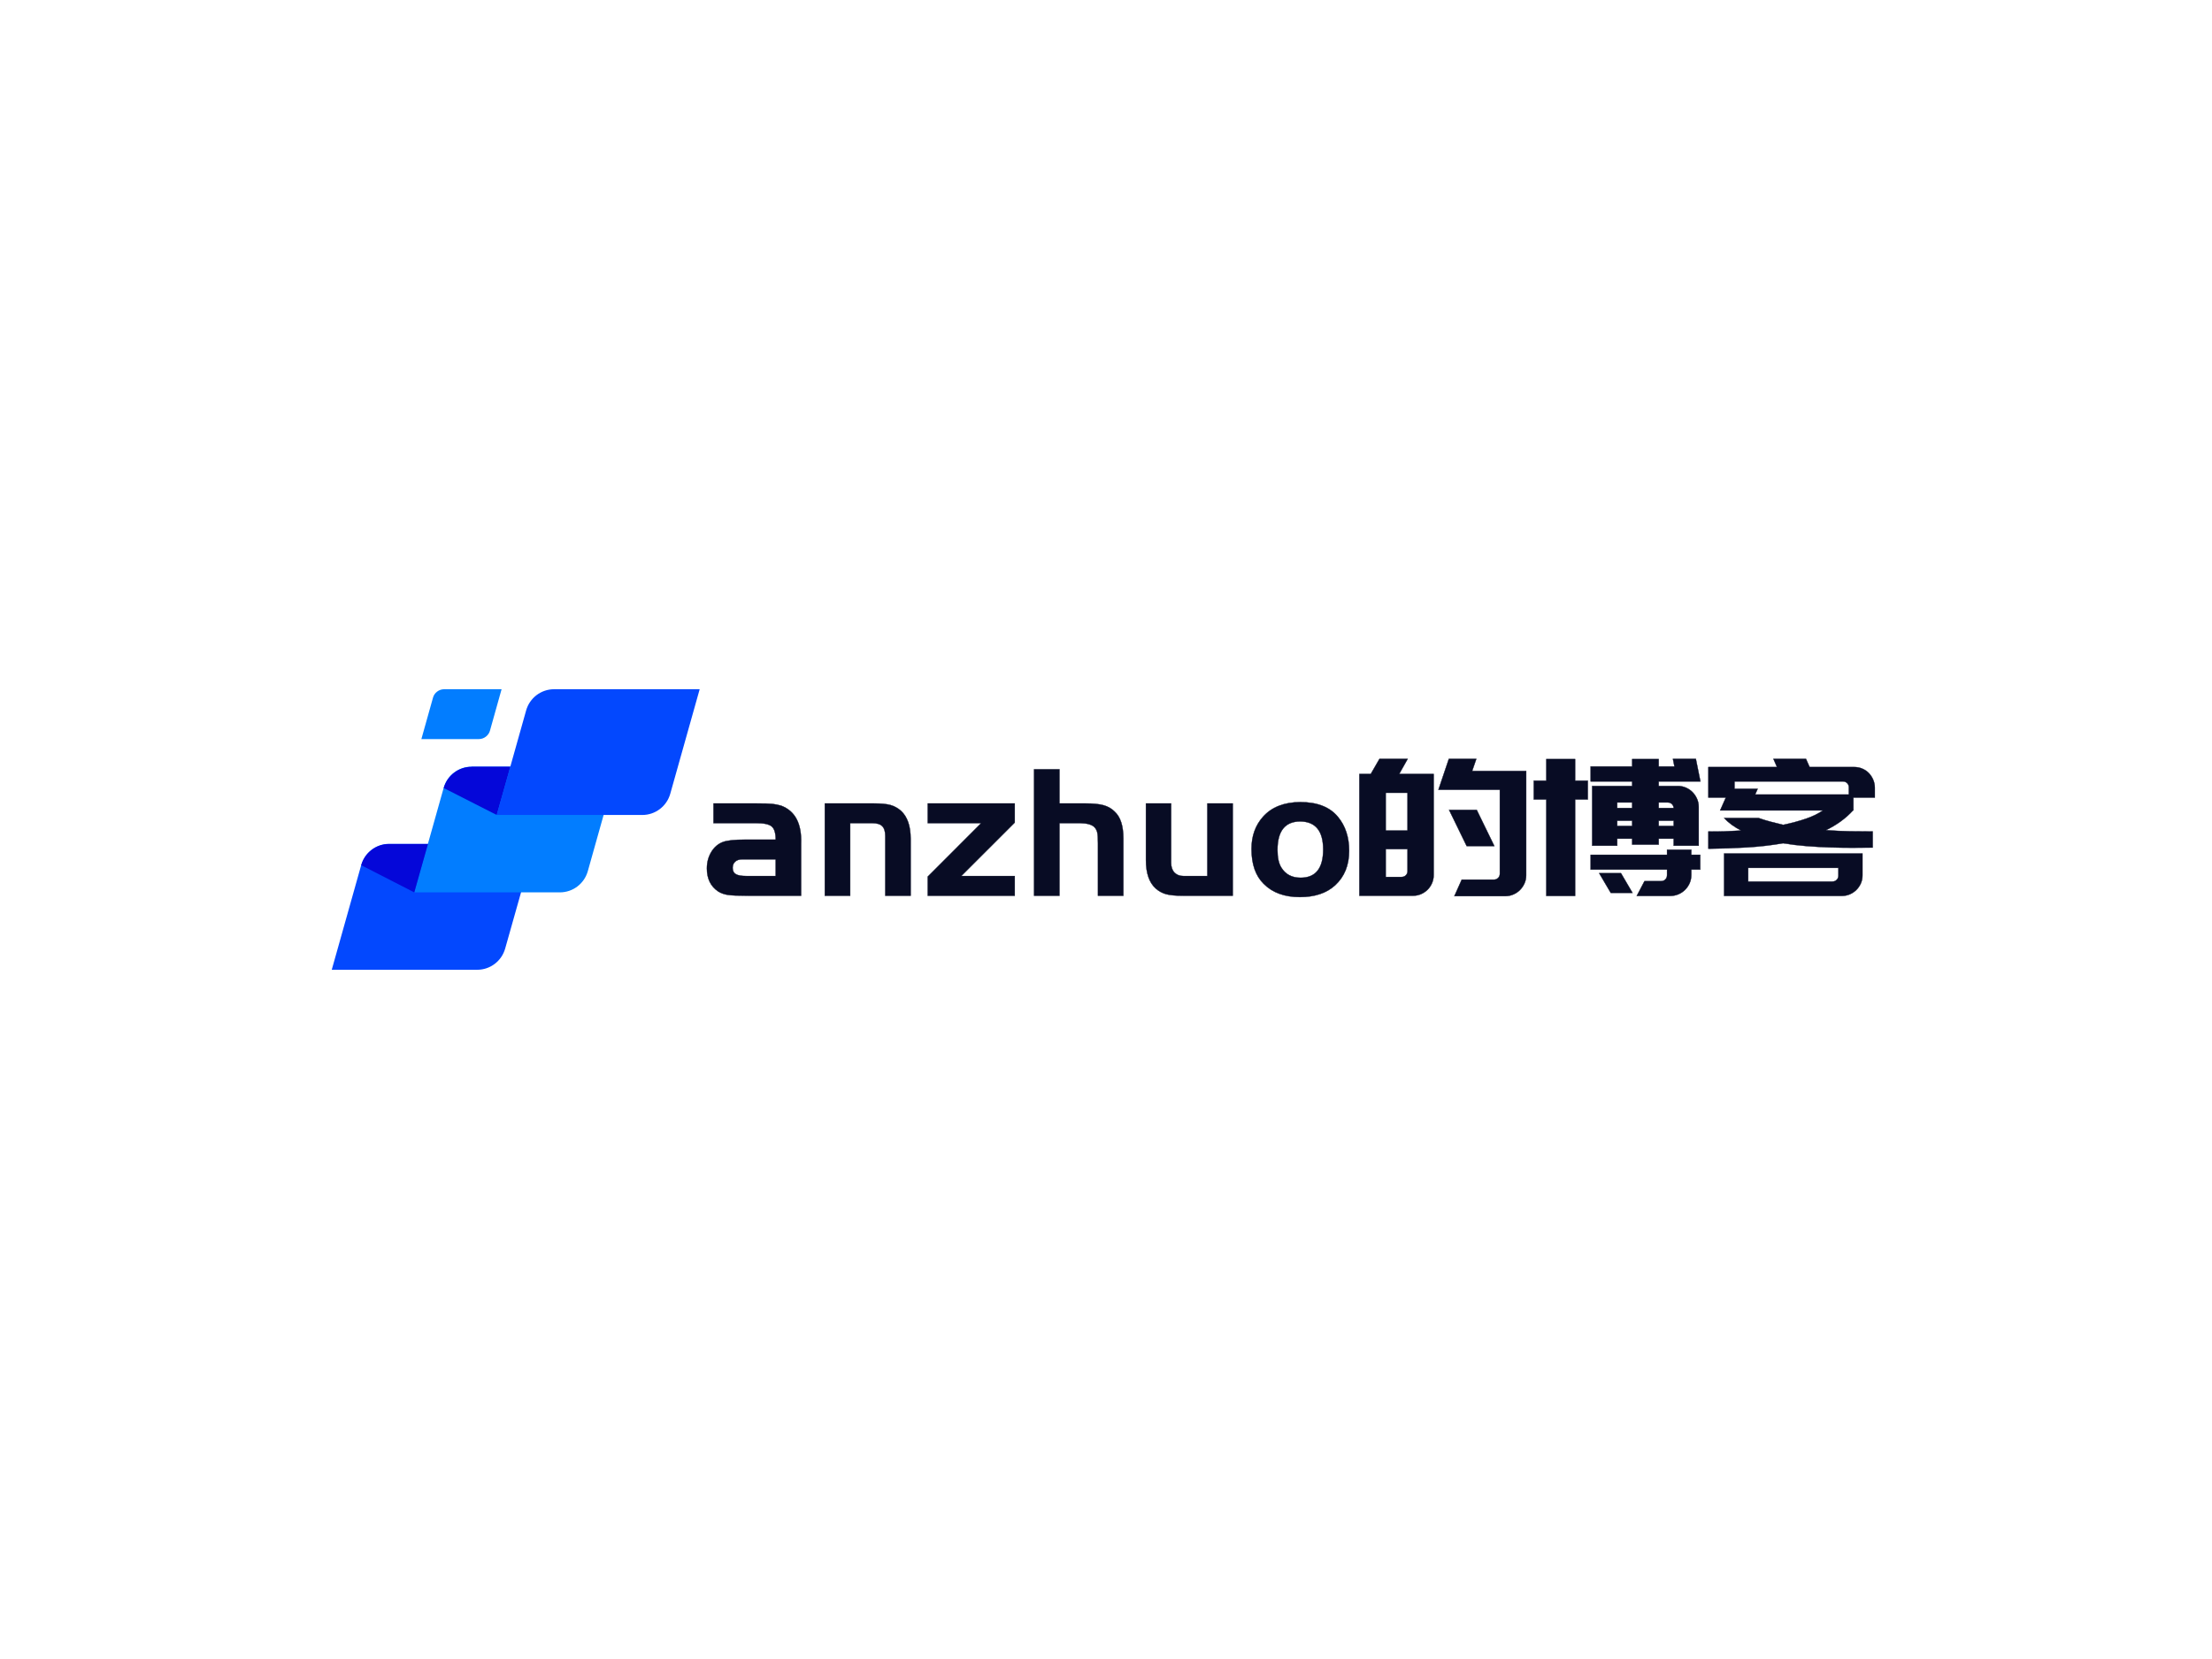 <svg data-v-97fc22ee="" data-noselect="" viewBox="0 0 800 600" width="800" height="600" preserveAspectRatio="none" version="1.1" xmlns="http://www.w3.org/2000/svg" xmlns:xlink="http://www.w3.org/1999/xlink" class="svg-canvas" style=""><defs data-v-97fc22ee=""></defs> <g data-v-97fc22ee="" mask=""><g data-v-97fc22ee="" transform="translate(120,249.268) rotate(0,66.524,50.732) scale(1,1)" filter="" style="opacity: 1;"><g data-v-97fc22ee=""><rect fill="rgba(0,0,0,0)" width="153.049" height="121.464" x="-10" y="-10"></rect><svg version="1.1" id="图层_1" xmlns="http://www.w3.org/2000/svg" xmlns:xlink="http://www.w3.org/1999/xlink" x="0px" y="0px" width="133.049" height="101.464" viewBox="2.5 23.9 196.3 149.7" style="enable-background:new 0 0 200 200;" xml:space="preserve" class="style-removed" preserveAspectRatio="none" data-parent="shape_OYqKI1CcvR">

<path d="M2.5,173.5l15.7-55.8c1.9-6.7,8-11.3,14.9-11.3h77.7L95,162.3c-1.9,6.7-8,11.3-14.9,11.3H2.5z" fill="#0348FE" stroke-width="0"></path>
<path d="M50.3,50.5l6.2-22.1c0.7-2.6,3.2-4.5,5.9-4.5h30.7l-6.2,22.1c-0.7,2.6-3.2,4.5-5.9,4.5H50.3z" fill="#027DFF" stroke-width="0"></path>
<path d="M46.5,132.3l15.7-55.8c1.9-6.7,8-11.3,14.9-11.3h77.7L139.1,121c-1.9,6.7-8,11.3-14.9,11.3H46.5z" fill="#027DFF" stroke-width="0"></path>
<path d="M77.1,65.3c-6.9,0-13,4.6-14.9,11.3L90.5,91c0,0,7.3-25.8,7.3-25.8H77.1z" fill="#0507D9" stroke-width="0"></path>
<path d="M33.1,106.5c-6.9,0-13,4.6-14.9,11.3l28.3,14.5c0,0,7.3-25.8,7.3-25.8H33.1z" fill="#0507D9" stroke-width="0"></path>
<path d="M90.5,91l15.7-55.8c1.9-6.7,8-11.3,14.9-11.3h77.7l-15.7,55.8c-1.9,6.7-8,11.3-14.9,11.3H90.5z" fill="#0348FE" stroke-width="0"></path>
</svg></g></g></g><g data-v-97fc22ee="" mask=""><g data-v-97fc22ee="" transform="translate(47.383,53.293) rotate(0,419.665,246.665) scale(1,1)" filter="" style="opacity: 1;"><g data-v-97fc22ee=""><svg xmlns="http://www.w3.org/2000/svg" version="1.1" xmlns:xlink="http://www.w3.org/1999/xlink" width="839.331" height="493.331" viewBox="0 0 839.331 493.331" data-ligature="true" data-parent="shape_PUimOcwDy2"><g data-role="text" data-width="426.44320000000005" data-height="82" transform="translate(205.665, 205.665)"><path d="M16.25-20.29L27.49-20.29Q27.49-23.79 26.09-25.02Q24.68-26.26 20.50-26.26L20.50-26.26L5.00-26.26L5.00-33.39L20.50-33.39Q24.68-33.39 26.26-33.22Q27.84-33.05 29.48-32.57L29.48-32.57Q37.09-29.69 36.68-18.79L36.68-18.79L36.68 0L17.35 0Q12.14 0 10.15-0.31Q8.16-0.62 6.65-1.58L6.65-1.58Q2.61-4.32 2.61-9.87L2.61-9.87Q2.61-13.23 4.22-15.87Q5.83-18.51 8.50-19.47L8.50-19.47Q10.83-20.29 16.25-20.29L16.25-20.29ZM27.49-7.13L27.49-13.16L16.93-13.16L15.36-13.16Q13.78-13.16 12.86-12.34Q11.93-11.52 11.93-10.08L11.93-10.08Q11.93-8.50 13.06-7.82Q14.19-7.13 16.93-7.13L16.93-7.13L27.49-7.13Z" transform="translate(0 65) " fill="rgb(8, 12, 36)" stroke="rgb(8, 12, 36)" stroke-width="0.114" data-glyph-w="40.793200000000006" data-glyph-h="68.56000000000002" data-glyph-ascender="58.893040000000006" data-glyph-descender="-9.666960000000001" data-kerning="0"></path><path d="M4.46 0L4.46-33.39L22.14-33.39Q26.12-33.39 28.21-32.81Q30.30-32.22 32.02-30.71L32.02-30.71Q35.51-27.49 35.51-20.57L35.51-20.57L35.51 0L26.33 0L26.33-21.60Q26.33-24.06 25.23-25.16Q24.13-26.26 21.60-26.26L21.60-26.26L13.64-26.26L13.64 0L4.46 0Z" transform="translate(40.793 65) " fill="rgb(8, 12, 36)" stroke="rgb(8, 12, 36)" stroke-width="0.114" data-glyph-w="39.627680000000005" data-glyph-h="68.56000000000002" data-glyph-ascender="58.893040000000006" data-glyph-descender="-9.666960000000001" data-kerning="0"></path><path d="M2.06-6.92L21.39-26.26L2.06-26.26L2.06-33.39L33.53-33.39L33.53-26.46L14.19-7.13L33.53-7.13L33.53 0L2.06 0L2.06-6.92Z" transform="translate(80.421 65) " fill="rgb(8, 12, 36)" stroke="rgb(8, 12, 36)" stroke-width="0.114" data-glyph-w="36.062560000000005" data-glyph-h="68.56000000000002" data-glyph-ascender="58.893040000000006" data-glyph-descender="-9.666960000000001" data-kerning="0"></path><path d="M4.46-45.73L13.64-45.73L13.64-33.39L23.04-33.39Q27.22-33.39 29.58-32.74Q31.95-32.09 33.59-30.44L33.59-30.44Q36.75-27.56 36.75-20.77L36.75-20.77L36.75 0L27.56 0L27.56-18.99Q27.56-21.66 27.32-22.80Q27.08-23.93 26.33-24.75L26.33-24.75Q24.96-26.19 21.12-26.26L21.12-26.26L13.64-26.26L13.64 0L4.46 0L4.46-45.73Z" transform="translate(116.483 65) " fill="rgb(8, 12, 36)" stroke="rgb(8, 12, 36)" stroke-width="0.114" data-glyph-w="40.861760000000004" data-glyph-h="68.56000000000002" data-glyph-ascender="58.893040000000006" data-glyph-descender="-9.666960000000001" data-kerning="0"></path><path d="M17.62-7.13L26.26-7.13L26.26-33.39L35.45-33.39L35.45 0L17.35 0Q13.44 0 11.31-0.58Q9.19-1.17 7.54-2.67L7.54-2.67Q4.05-5.83 4.05-12.89L4.05-12.89L4.05-33.39L13.16-33.39L13.16-11.93Q13.16-9.67 14.36-8.40Q15.56-7.13 17.62-7.13L17.62-7.13Z" transform="translate(157.345 65) " fill="rgb(8, 12, 36)" stroke="rgb(8, 12, 36)" stroke-width="0.114" data-glyph-w="39.97048000000001" data-glyph-h="68.56000000000002" data-glyph-ascender="58.893040000000006" data-glyph-descender="-9.666960000000001" data-kerning="0"></path><path d="M19.88-33.87L19.88-33.87Q29.14-33.87 33.53-28.52L33.53-28.52Q37.57-23.65 37.57-16.25L37.57-16.25Q37.57-8.43 32.50-3.77L32.50-3.77Q27.84 0.48 19.75 0.48L19.75 0.48Q11.38 0.48 6.65-4.32L6.65-4.32Q2.26-8.64 2.26-16.93L2.26-16.93Q2.26-23.93 6.44-28.59L6.44-28.59Q11.11-33.80 19.88-33.87ZM19.95-26.88L19.95-26.88Q11.66-26.88 11.66-16.59L11.66-16.59Q11.66-12.41 13.03-10.22L13.03-10.22Q15.29-6.51 20.02-6.51L20.02-6.51Q28.18-6.51 28.18-16.73L28.18-16.73Q28.18-26.74 19.95-26.88Z" transform="translate(197.316 65) " fill="rgb(8, 12, 36)" stroke="rgb(8, 12, 36)" stroke-width="0.114" data-glyph-w="39.901920000000004" data-glyph-h="68.56000000000002" data-glyph-ascender="58.893040000000006" data-glyph-descender="-9.666960000000001" data-kerning="0"></path><path d="M8.64-49.50L18.85-49.50L15.77-44.02L28.25-44.02L28.25-7.54Q28.25-5.96 27.66-4.59Q27.08-3.22 26.05-2.19Q25.02-1.17 23.65-0.58Q22.28 0 20.77 0L20.77 0L1.37 0L1.37-44.02L5.48-44.02L8.64-49.50ZM10.90-6.79L16.59-6.79Q17.55-6.79 18.17-7.40Q18.79-8.02 18.79-8.91L18.79-8.91L18.79-16.87L10.90-16.87L10.90-6.79ZM18.79-23.58L18.79-37.23L10.90-37.23L10.90-23.58L18.79-23.58ZM43.67-49.50L42.16-45.11L61.70-45.11L61.70-44.70L61.70-38.33L61.70-7.40Q61.70-5.83 61.09-4.46Q60.47-3.09 59.44-2.06Q58.41-1.03 57.04-0.45Q55.67 0.14 54.16 0.14L54.16 0.14L35.72 0.14L38.39-5.83L50.05-5.83Q50.94-5.83 51.56-6.44Q52.17-7.06 52.17-7.95L52.17-7.95L52.17-38.33L39.90-38.33L37.57-38.33L29.96-38.33L33.73-49.50L43.67-49.50ZM50.19-17.96L40.18-17.96L33.80-31.06L43.81-31.06L50.19-17.96Z" transform="translate(237.218 65) " fill="rgb(8, 12, 36)" stroke="rgb(8, 12, 36)" stroke-width="0.114" data-glyph-w="63.07520000000001" data-glyph-h="68.56000000000002" data-glyph-ascender="58.893040000000006" data-glyph-descender="-9.666960000000001" data-kerning="0"></path><path d="M1.37-34.83L1.37-41.62L5.90-41.62L5.90-49.43L16.32-49.43L16.32-41.62L20.91-41.62L20.91-34.83L16.32-34.83L16.32 0.07L5.90 0.07L5.90-34.83L1.37-34.83ZM32.91-8.16L37.09-1.03L29.21-1.03L25.02-8.16L32.91-8.16ZM41.41-5.28L47.37-5.28Q48.33-5.28 48.95-5.90Q49.57-6.51 49.57-7.47L49.57-7.47L49.57-9.46L21.94-9.46L21.94-14.81L49.57-14.81L49.57-16.66L58.34-16.66L58.34-14.81L61.57-14.81L61.57-9.46L58.34-9.46L58.34-7.47Q58.34-5.90 57.73-4.52Q57.11-3.15 56.08-2.13Q55.05-1.10 53.65-0.51Q52.24 0.07 50.67 0.07L50.67 0.07L50.32 0.07L49.57 0.07L38.60 0.07L41.41-5.28ZM21.94-41.34L21.94-46.76L36.95-46.76L36.95-49.43L46.55-49.43L46.55-46.76L52.24-46.76L51.69-49.50L59.99-49.50L61.64-41.34L46.55-41.34L46.55-39.70L51.97-39.70L53.48-39.70Q54.99-39.70 56.36-39.11Q57.73-38.53 58.76-37.50Q59.78-36.47 60.40-35.10Q61.02-33.73 61.02-32.15L61.02-32.15L61.02-31.74L61.02-27.15L61.02-25.23L61.02-20.64L61.02-18.10L51.97-18.10L51.97-20.64L46.55-20.64L46.55-18.51L36.95-18.51L36.95-20.64L31.54-20.64L31.54-18.10L22.49-18.10L22.49-20.64L22.49-25.23L22.49-27.15L22.49-31.74L22.49-33.73L22.49-39.70L31.54-39.70L36.95-39.70L36.95-41.34L21.94-41.34ZM31.54-33.73L31.54-31.74L36.95-31.74L36.95-33.73L31.54-33.73ZM31.54-25.23L36.95-25.23L36.95-27.15L31.54-27.15L31.54-25.23ZM51.97-25.23L51.97-27.15L46.55-27.15L46.55-25.23L51.97-25.23ZM49.84-33.73L46.55-33.73L46.55-31.74L51.97-31.74Q51.90-32.57 51.32-33.15Q50.73-33.73 49.84-33.73L49.84-33.73Z" transform="translate(300.293 65) " fill="rgb(8, 12, 36)" stroke="rgb(8, 12, 36)" stroke-width="0.114" data-glyph-w="63.07520000000001" data-glyph-h="68.56000000000002" data-glyph-ascender="58.893040000000006" data-glyph-descender="-9.666960000000001" data-kerning="0"></path><path d="M53.89-30.85L53.75-30.85Q51.76-28.66 49.29-26.88Q46.83-25.09 43.95-23.72L43.95-23.72Q48.47-23.38 52.76-23.31Q57.04-23.24 60.88-23.24L60.88-23.24L60.88-17.41Q57.45-17.35 53.55-17.35Q49.64-17.35 45.42-17.48Q41.20-17.62 36.89-17.96Q32.57-18.31 28.45-18.99L28.45-18.99Q22.21-17.89 15.43-17.48Q8.64-17.07 1.44-17.00L1.44-17.00L1.44-23.24Q4.18-23.17 7.16-23.28Q10.15-23.38 13.30-23.58L13.30-23.58Q9.53-25.50 7.13-28.11L7.13-28.11L19.61-28.11Q21.73-27.36 23.96-26.77Q26.19-26.19 28.52-25.64L28.52-25.64Q33.05-26.60 36.75-27.87Q40.45-29.14 42.85-30.85L42.85-30.85L5.69-30.85L7.75-35.51L1.44-35.51L1.44-46.55L26.26-46.55L24.96-49.50L36.75-49.50L38.05-46.55L54.16-46.55Q55.74-46.55 57.11-45.97Q58.48-45.39 59.48-44.36Q60.47-43.33 61.05-41.96Q61.64-40.59 61.64-39.08L61.64-39.08L61.64-35.51L53.89-35.51L53.89-30.85ZM10.90-38.67L19.27-38.67L18.37-36.61L52.24-36.61L52.24-39.22Q52.24-40.11 51.63-40.72Q51.01-41.34 50.12-41.34L50.12-41.34L10.90-41.34L10.90-38.67ZM57.18-15.29L57.18-7.40Q57.18-5.83 56.60-4.49Q56.01-3.15 54.99-2.13Q53.96-1.10 52.59-0.51Q51.21 0.07 49.64 0.07L49.64 0.07L7.13 0.07L7.13-15.29L57.18-15.29ZM48.47-7.27L48.47-10.08L15.84-10.08L15.84-5.14L46.28-5.14Q47.24-5.14 47.85-5.76Q48.47-6.38 48.47-7.27L48.47-7.27Z" transform="translate(363.368 65) " fill="rgb(8, 12, 36)" stroke="rgb(8, 12, 36)" stroke-width="0.114" data-glyph-w="63.07520000000001" data-glyph-h="68.56000000000002" data-glyph-ascender="58.893040000000006" data-glyph-descender="-9.666960000000001" data-kerning="0"></path></g></svg></g></g></g></svg>
